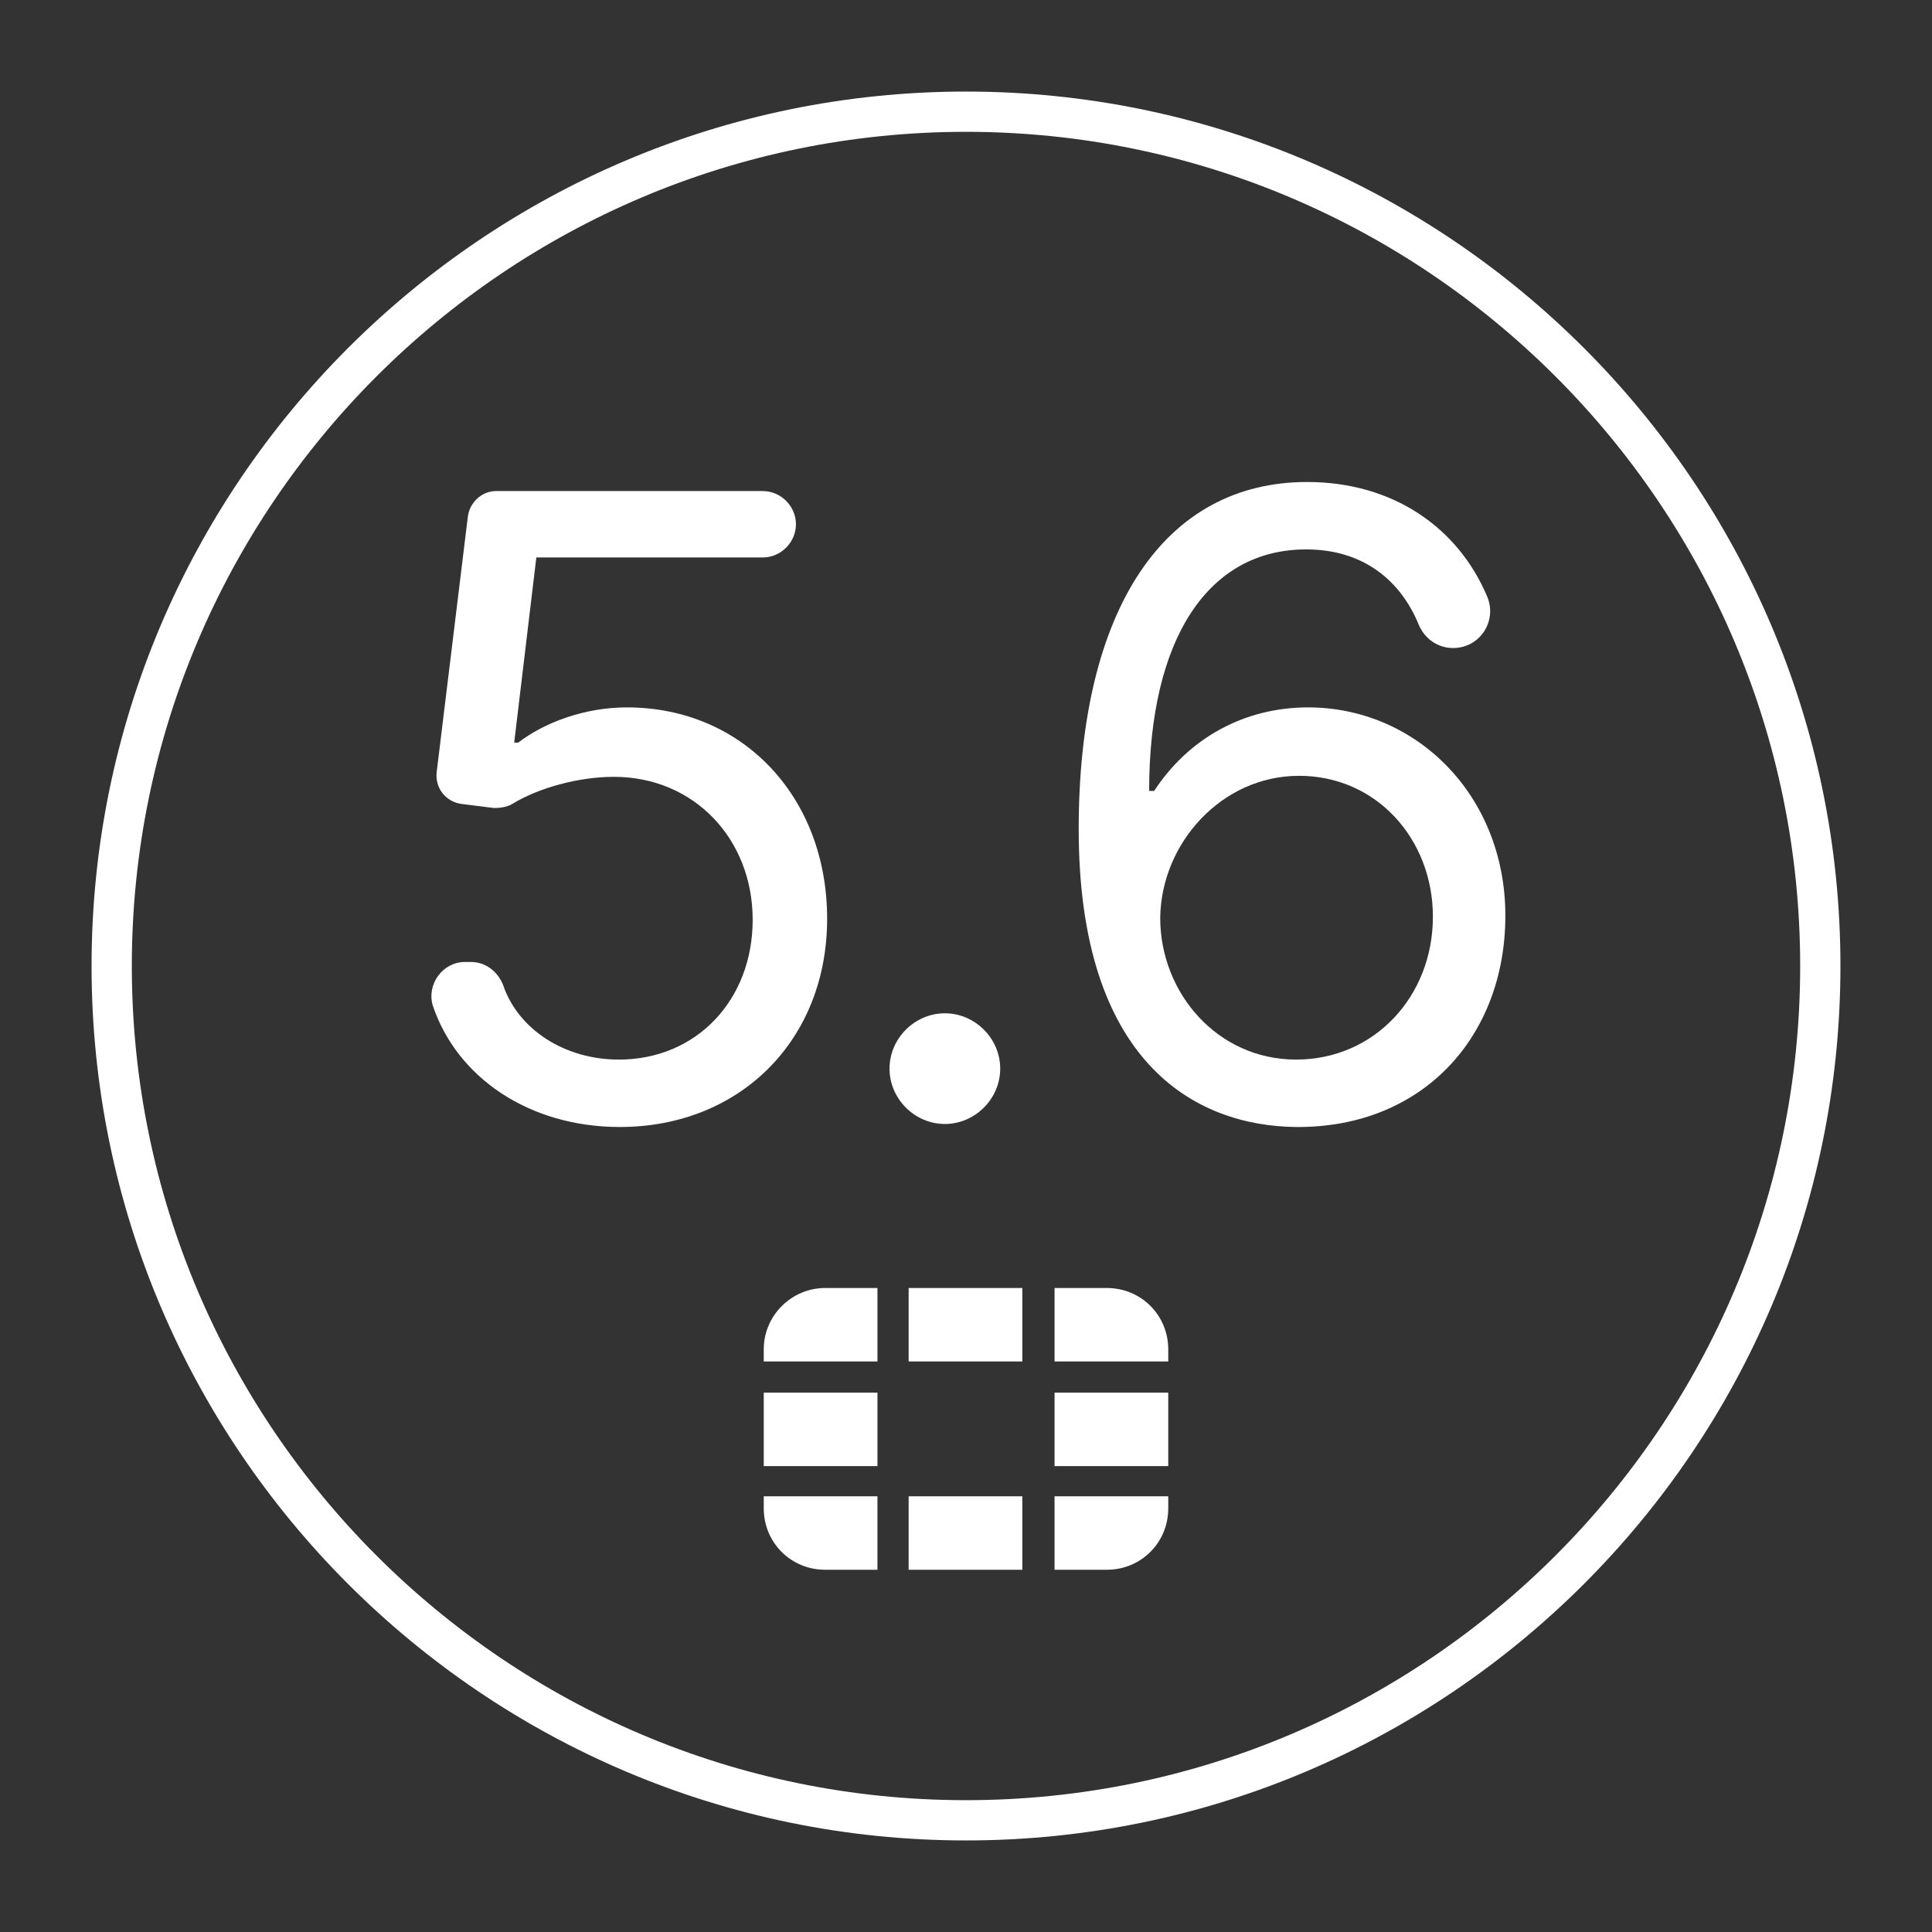 <?xml version="1.0" encoding="utf-8"?>
<!-- Generator: Adobe Illustrator 27.7.0, SVG Export Plug-In . SVG Version: 6.00 Build 0)  -->
<svg version="1.1" id="Security_Networking" xmlns="http://www.w3.org/2000/svg" xmlns:xlink="http://www.w3.org/1999/xlink"
	 x="0px" y="0px" viewBox="0 0 192 192" style="enable-background:new 0 0 192 192;" xml:space="preserve">
<rect x="0" y="0" width="192" height="192" fill="#333333" stroke="none"/>
<style type="text/css">
	.st0{fill:#FFFFFF;}
</style>
<g id="FortiOS_5.6">
	<g id="Artwork_912">
		<g id="Artwork_912-2">
			<path class="st0" d="M116.1,138.4v7.3h-11.3v-7.3H116.1z M90.3,156L90.3,156h11.3l0,0v-7.3H90.3V156L90.3,156z M116.1,134.1
				c0-3.4-2.7-6.1-6.1-6.1h-5.2v7.3h11.3L116.1,134.1L116.1,134.1z M90.3,128v7.3h11.3V128l0,0H90.3L90.3,128z M75.9,138.4
				L75.9,138.4v7.3h11.3v-7.3H75.9z M104.8,156h5.2c3.4,0,6.1-2.7,6.1-6.1v-1.2h-11.3V156L104.8,156z M75.9,149.9
				c0,3.4,2.7,6.1,6.1,6.1h5.2v-7.3H75.9L75.9,149.9L75.9,149.9z M75.9,134.1v1.2h11.3V128H82C78.7,128,75.9,130.7,75.9,134.1z"/>
		</g>
	</g>
	<path class="st0" d="M96,182.9c-47.9,0-86.9-39-86.9-86.9S48.1,9.1,96,9.1s86.9,39,86.9,86.9S143.9,182.9,96,182.9z M96,13.1
		c-45.7,0-82.9,37.2-82.9,82.9s37.2,82.9,82.9,82.9s82.9-37.2,82.9-82.9S141.7,13.1,96,13.1L96,13.1z"/>
	<path class="st0" d="M46.2,95.6h0.6c1.5,0,2.7,1,3.2,2.3c1.5,4.4,6.1,7.4,11.5,7.4c7.7,0,13.3-5.9,13.3-13.9s-5.8-14.2-13.8-14.2
		c-3.5,0-7.5,1.1-10.1,2.7c-0.5,0.3-1.2,0.4-1.8,0.4l-3.2-0.4c-1.6-0.2-2.7-1.6-2.5-3.2l3.1-25.4c0.2-1.4,1.4-2.5,2.8-2.5h26.5
		c1.8,0,3.3,1.5,3.3,3.3l0,0c0,1.8-1.5,3.3-3.3,3.3H53.3l-2.2,18.4h0.4c2.6-2,6.6-3.5,10.8-3.5c11.5,0,19.9,8.9,19.9,21
		S73.5,112,61.6,112c-9,0-16.2-4.9-18.6-12.1C42.4,97.8,44,95.6,46.2,95.6L46.2,95.6z"/>
	<path class="st0" d="M88.4,106.2c0-3,2.5-5.5,5.5-5.5s5.5,2.5,5.5,5.5s-2.5,5.5-5.5,5.5S88.4,109.2,88.4,106.2z"/>
	<path class="st0" d="M107.2,82.4c0-22,8.6-34.5,22.7-34.5c8.5,0,15,4.5,17.9,11.4c1,2.4-0.7,5.1-3.4,5.1l0,0
		c-1.5,0-2.8-0.9-3.4-2.3c-1.8-4.4-5.5-7.5-11.2-7.5c-9.7,0-15.6,8.8-15.6,24h0.5c3.4-5.2,8.9-8.3,15.3-8.3
		c10.7,0,19.6,8.7,19.6,20.7s-8.2,21.1-20.8,21C118.7,111.9,107.2,105.5,107.2,82.4z M142.4,91.1c0-7.7-5.6-14-13.3-14
		s-13.7,6.7-13.8,14.1c0,7.5,5.7,14.1,13.5,14.1S142.4,99,142.4,91.1L142.4,91.1z"/>
</g>
</svg>
